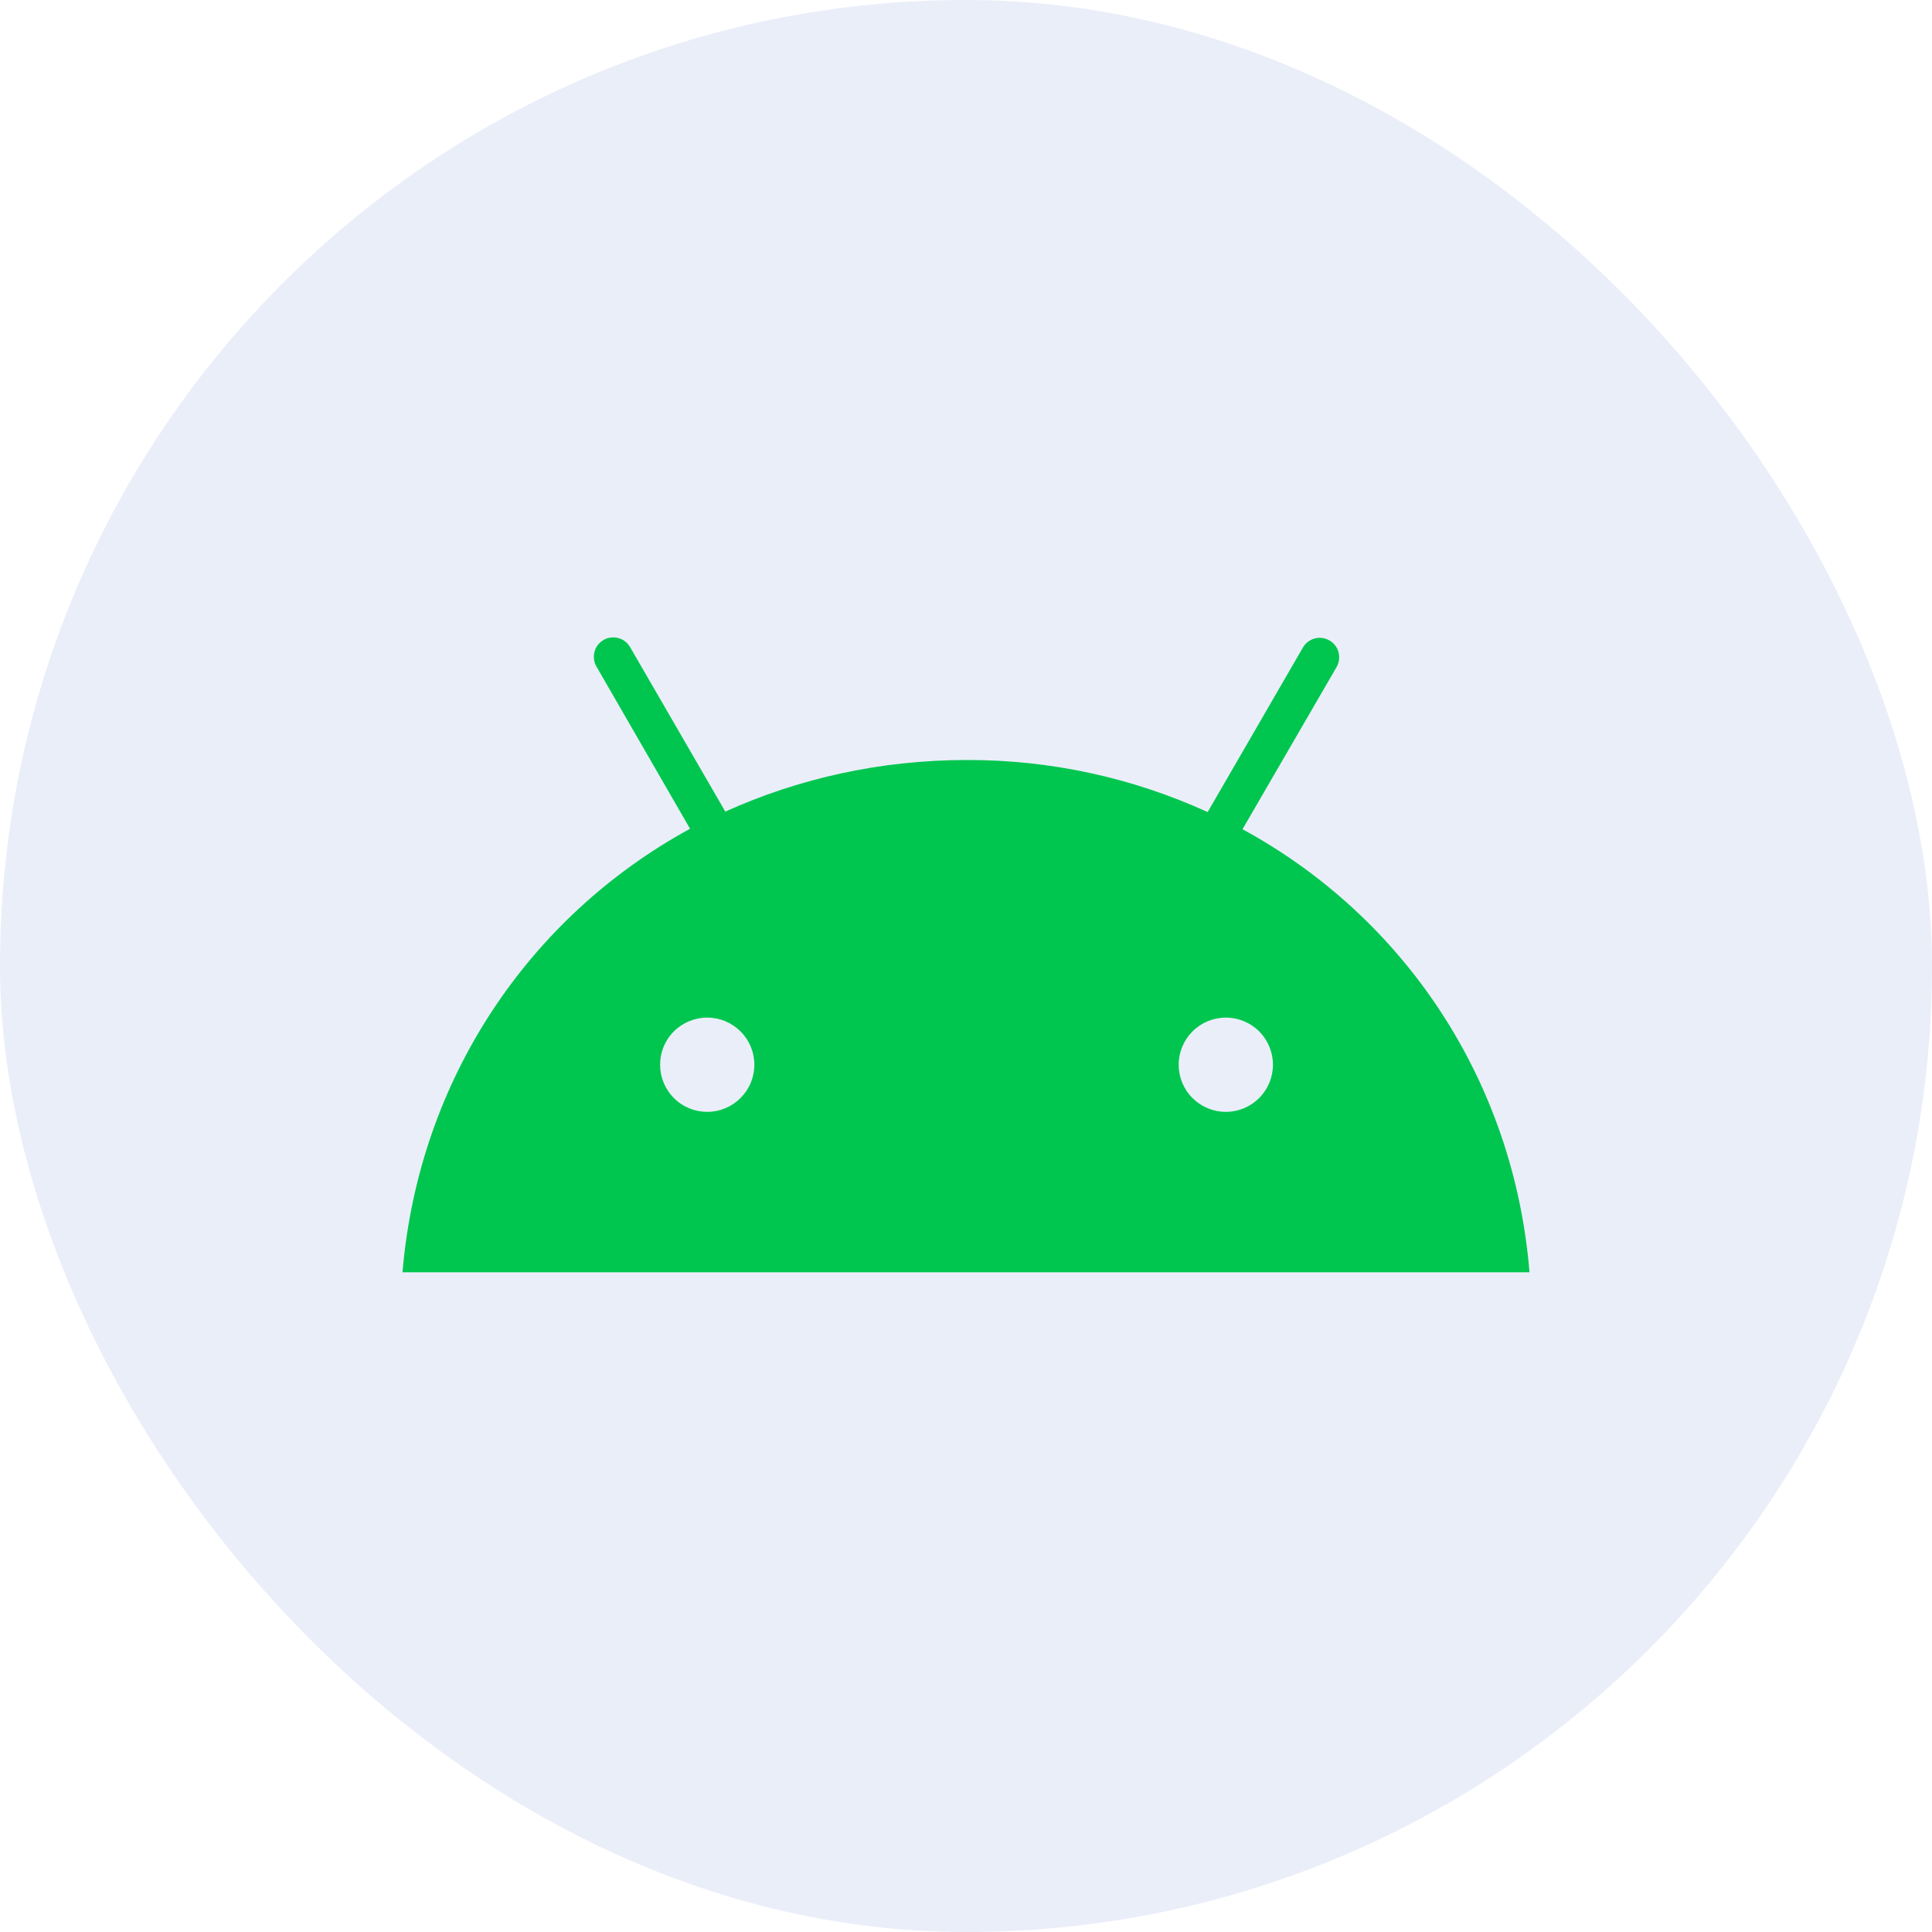 <svg width="24" height="24" viewBox="0 0 24 24" fill="none" xmlns="http://www.w3.org/2000/svg">
<rect width="24" height="24" rx="12" fill="#97AEE1" fill-opacity="0.2"/>
<path d="M15.227 13.812C15.072 13.812 14.923 13.75 14.813 13.64C14.703 13.53 14.642 13.381 14.642 13.226C14.642 13.071 14.704 12.922 14.814 12.812C14.923 12.703 15.072 12.641 15.228 12.641C15.383 12.641 15.532 12.703 15.642 12.812C15.751 12.922 15.813 13.071 15.813 13.226C15.813 13.382 15.751 13.531 15.642 13.64C15.532 13.75 15.383 13.812 15.228 13.812H15.227ZM8.785 13.812C8.708 13.812 8.632 13.797 8.561 13.767C8.49 13.738 8.425 13.695 8.371 13.64C8.261 13.53 8.2 13.381 8.2 13.226C8.2 13.071 8.261 12.922 8.371 12.812C8.481 12.703 8.63 12.641 8.785 12.641C8.941 12.641 9.089 12.703 9.199 12.812C9.309 12.922 9.371 13.071 9.371 13.226C9.371 13.382 9.309 13.531 9.199 13.64C9.089 13.75 8.941 13.812 8.785 13.812H8.785ZM15.435 10.301L16.605 8.284C16.636 8.228 16.644 8.162 16.627 8.1C16.61 8.038 16.569 7.986 16.513 7.955C16.457 7.923 16.392 7.915 16.33 7.932C16.268 7.949 16.216 7.99 16.184 8.046L15.002 10.088C14.063 9.659 13.042 9.438 12.009 9.441C10.93 9.441 9.912 9.674 9.01 10.082L7.828 8.04C7.812 8.013 7.792 7.989 7.767 7.969C7.742 7.949 7.713 7.935 7.683 7.927C7.652 7.918 7.62 7.916 7.589 7.92C7.557 7.923 7.527 7.933 7.499 7.949C7.472 7.965 7.447 7.986 7.428 8.01C7.408 8.035 7.394 8.064 7.386 8.094C7.377 8.125 7.375 8.157 7.379 8.188C7.382 8.22 7.392 8.25 7.408 8.278L8.572 10.295C6.573 11.386 5.201 13.41 5 15.805H19C18.805 13.416 17.44 11.392 15.435 10.301Z" fill="#00C64F"/>
</svg>
